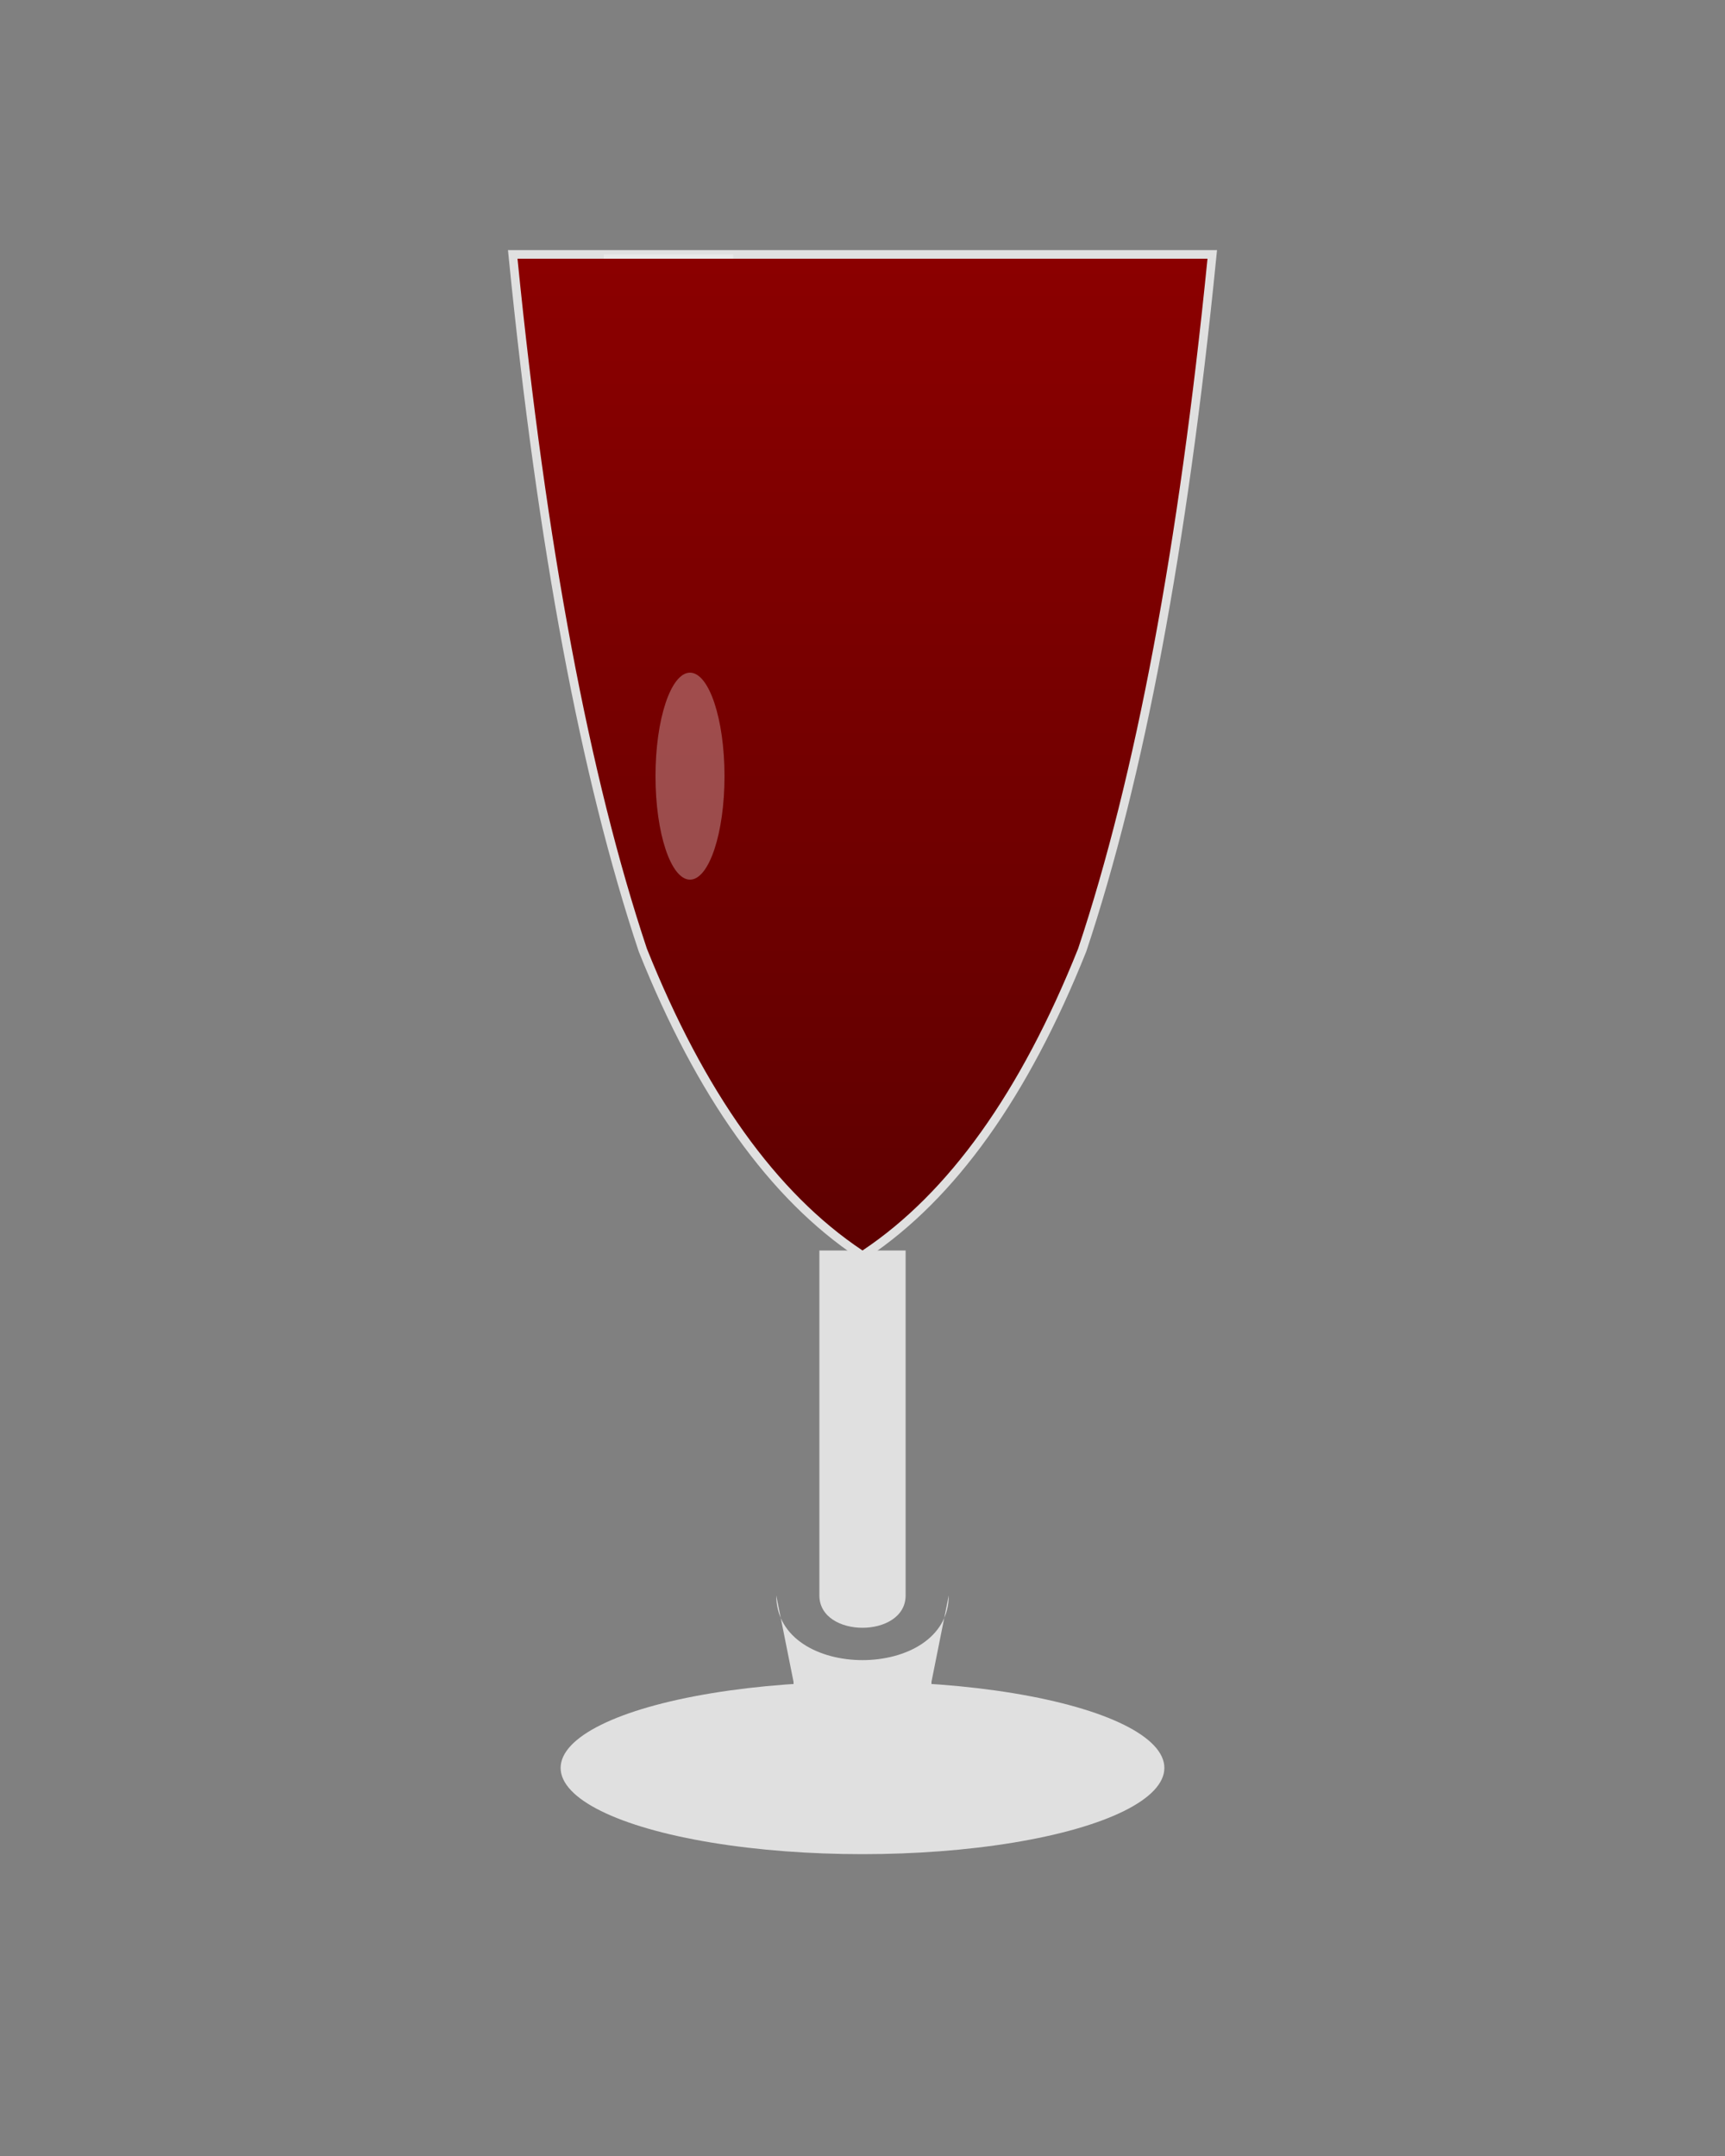 <svg viewBox="0 0 200 250" xmlns="http://www.w3.org/2000/svg">
  <rect x="0" y="0" width="200" height="250" fill="#808080" stroke="none"/>
  <defs>
    <linearGradient id="wineGradient" x1="0%" y1="0%" x2="0%" y2="100%">
      <stop offset="0%" style="stop-color:#8b0000;stop-opacity:1" />
      <stop offset="100%" style="stop-color:#5e0000;stop-opacity:1" />
    </linearGradient>
    
    <clipPath id="glassClip">
      <!-- Forma del calice Borgogna corretta - parte superiore piatta -->
      <path d="M 60 30 L 140 30 
               Q 135 80, 125 110 
               Q 115 135, 100 145 
               Q 85 135, 75 110 
               Q 65 80, 60 30 Z" />
    </clipPath>
  </defs>
  
  <!-- Stelo del calice -->
  <path d="M 95 145 L 95 185 C 95 190, 105 190, 105 185 L 105 145" fill="#e0e0e0" />
  
  <!-- Base del calice -->
  <path d="M 90 185 C 90 195, 110 195, 110 185 L 108 195 C 108 205, 92 205, 92 195 Z" fill="#e0e0e0" />
  <ellipse cx="100" cy="205" rx="35" ry="10" fill="#e0e0e0" />
  
  <!-- Contorno del calice Borgogna corretto -->
  <path d="M 60 30 L 140 30 
           Q 135 80, 125 110 
           Q 115 135, 100 145 
           Q 85 135, 75 110 
           Q 65 80, 60 30 Z" 
        fill="none" stroke="#e0e0e0" stroke-width="2" />
  
  <!-- Riflessi sul vetro -->
  <path d="M 75 50 L 75 100" fill="none" stroke="#ffffff" stroke-width="1" opacity="0.5" />
  <path d="M 70 30 L 85 30" fill="none" stroke="#ffffff" stroke-width="1" opacity="0.3" />
  
  <!-- Vino che si riempie, con clip-path per contenere il liquido nel bicchiere -->
  <rect x="60" y="30" width="80" height="115" fill="url(#wineGradient)" clip-path="url(#glassClip)">
    <animate attributeName="y" from="145" to="30" dur="3s" begin="0s" repeatCount="indefinite" />
    <animate attributeName="height" from="0" to="115" dur="3s" begin="0s" repeatCount="indefinite" />
  </rect>
  
  <!-- Brillantezza sul vino -->
  <ellipse cx="80" cy="90" rx="4" ry="12" fill="#ffffff" opacity="0.3">
    <animate attributeName="cy" from="145" to="60" dur="3s" begin="0s" repeatCount="indefinite" />
  </ellipse>
</svg>